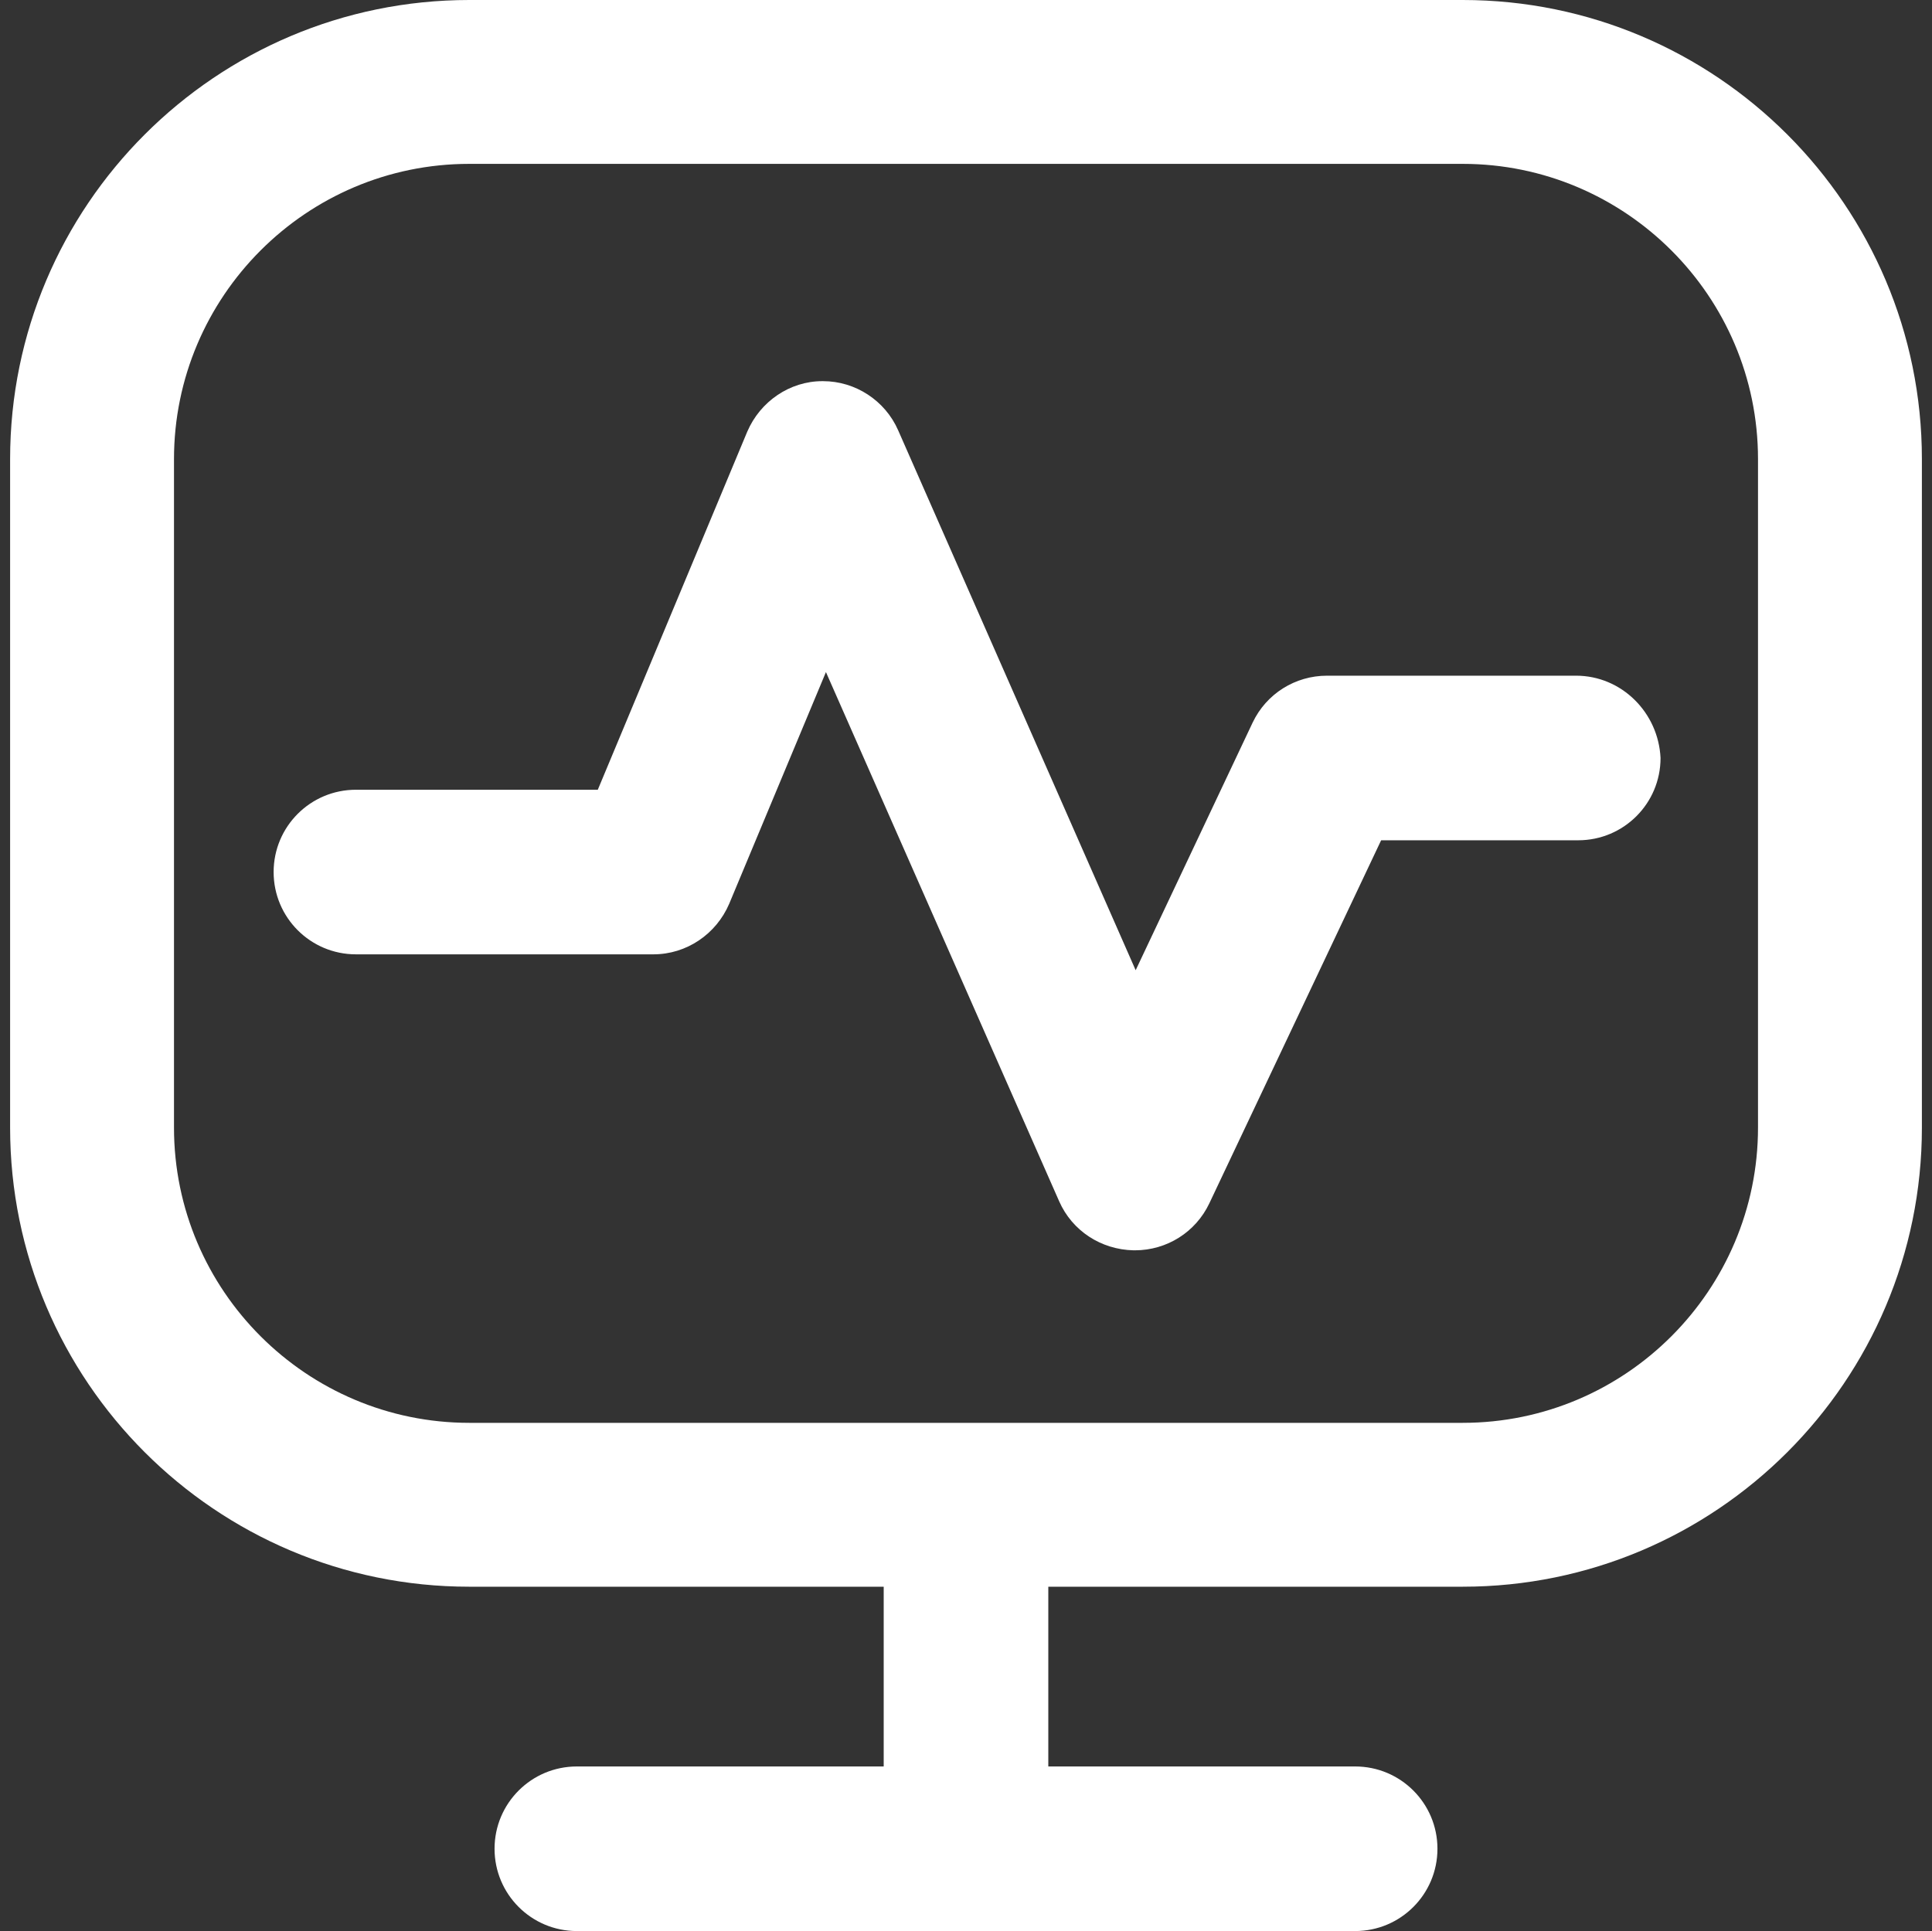 <?xml version="1.0" encoding="utf-8"?>
<!-- Generator: Adobe Illustrator 22.1.0, SVG Export Plug-In . SVG Version: 6.00 Build 0)  -->
<svg version="1.1" id="Capa_1" xmlns="http://www.w3.org/2000/svg" xmlns:xlink="http://www.w3.org/1999/xlink" x="0px" y="0px"
	 viewBox="0 0 267.6 267.5" style="enable-background:new 0 0 267.6 267.5;" xml:space="preserve">
<rect x="0" y="0" width="267.6" height="267.5" fill="#333333" stroke="none"/>
<style type="text/css">
	.st0{fill:#FFFFFF;}
</style>
<g>
	<path class="st0" d="M202.6,0H65C29.9,0,1.4,28.5,1.4,63.6v92.6c0,35.1,28.5,63.6,63.6,63.6h57.4v24.9H79.9
		c-6.3,0-11.4,5.1-11.4,11.4s5.1,11.4,11.4,11.4h107.8c6.3,0,11.4-5.1,11.4-11.4s-5.1-11.4-11.4-11.4h-42.5v-24.9h57.4
		c35.1,0,63.6-28.5,63.6-63.6V63.6C266.2,28.5,237.7,0,202.6,0z M243.5,156.2c0,22.5-18.3,40.9-40.9,40.9H65
		c-22.5,0-40.9-18.3-40.9-40.9V63.6c0-22.5,18.3-40.9,40.9-40.9h137.6c22.5,0,40.9,18.3,40.9,40.9V156.2z"/>
	<path class="st0" d="M218.3,93.6h-34.5c-4.4,0-8.4,2.5-10.3,6.5l-16.2,34.3l-32.9-74.8c-1.8-4.1-5.9-6.8-10.4-6.8c0,0-0.1,0-0.1,0
		c-4.5,0-8.6,2.8-10.4,7l-20.7,49.6H49.3c-6.3,0-11.4,5.1-11.4,11.4s5.1,11.4,11.4,11.4h41.2c4.6,0,8.7-2.8,10.5-7l13.4-32.1
		l32.3,73.3c1.8,4.1,5.8,6.7,10.3,6.8c0.1,0,0.1,0,0.2,0c4.4,0,8.4-2.5,10.3-6.5l23.8-50.3h27.3c6.3,0,11.4-5.1,11.4-11.4
		C229.7,98.7,224.6,93.6,218.3,93.6z"/>
</g>
</svg>
